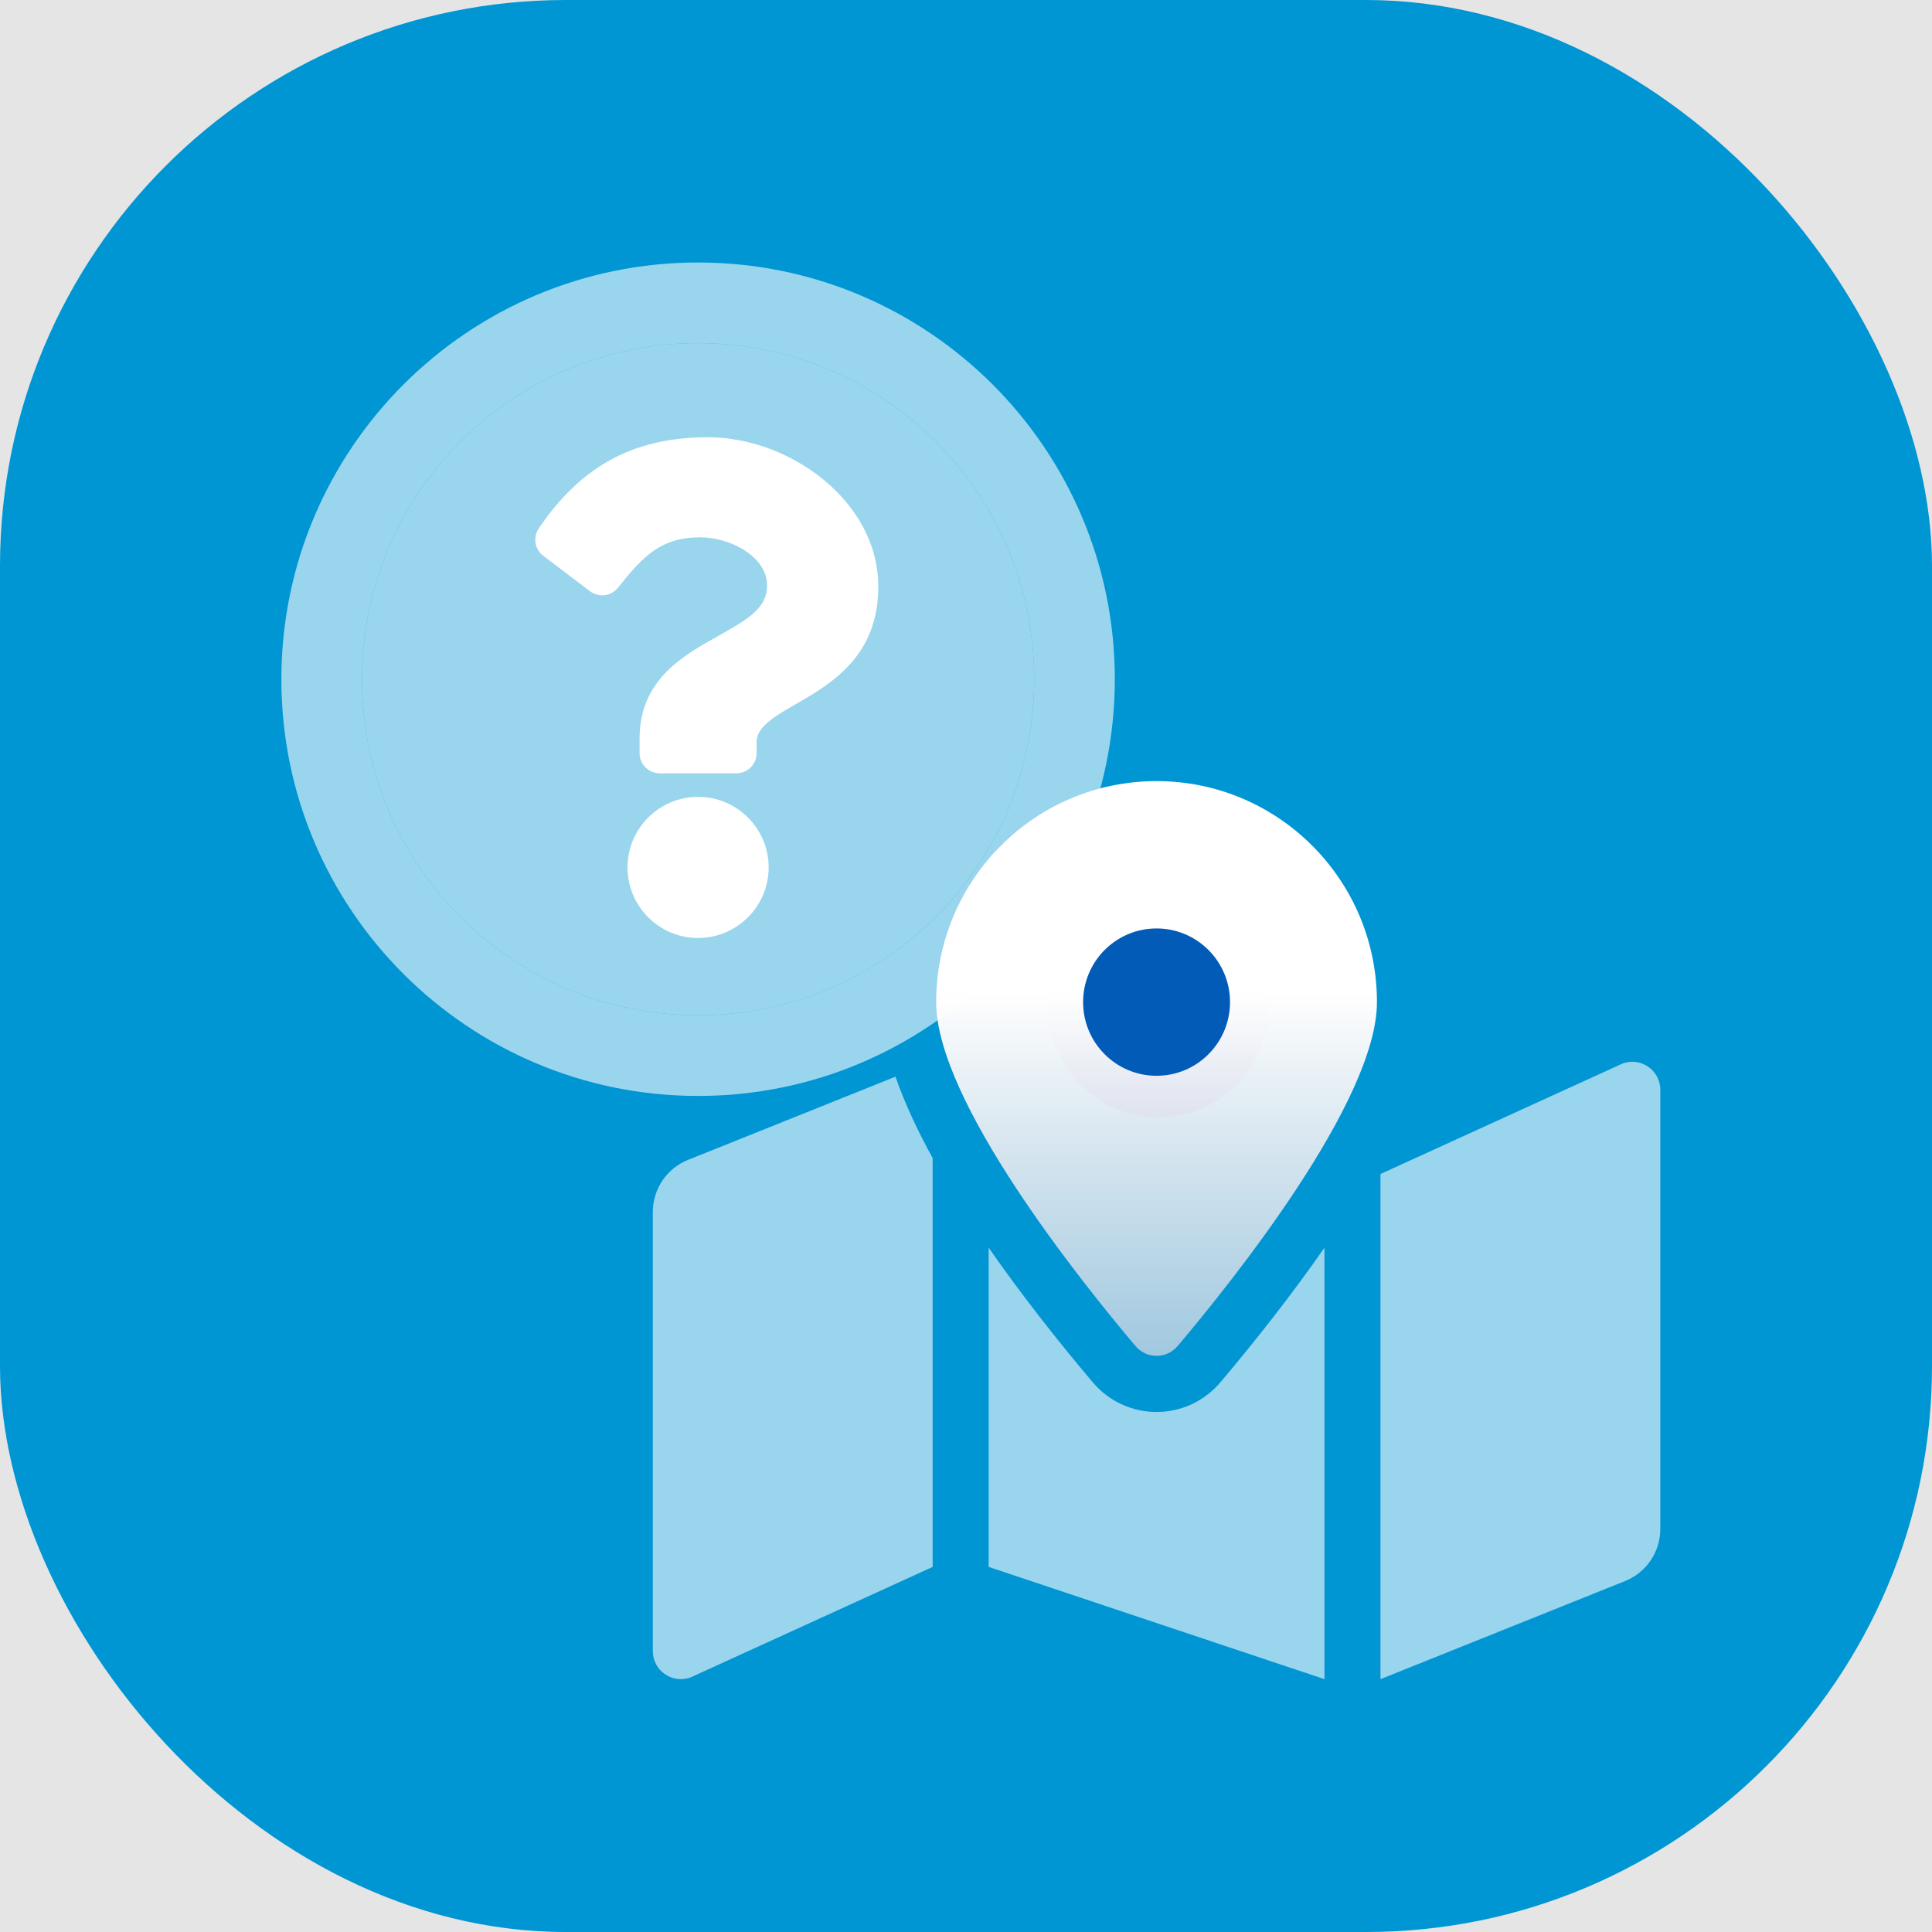 <svg width="512" height="512" viewBox="0 0 512 512" fill="none" xmlns="http://www.w3.org/2000/svg">
<rect width="512" height="512" fill="#E5E5E5"/>
<g clip-path="url(#clip0_0_1)">
<rect width="512" height="512" rx="150" fill="#0095D3"/>
<path d="M185 69.562C124.011 69.562 74.562 119.029 74.562 180C74.562 241.006 124.011 290.438 185 290.438C245.989 290.438 295.438 241.006 295.438 180C295.438 119.029 245.989 69.562 185 69.562ZM185 269.063C135.779 269.063 95.938 229.238 95.938 180C95.938 130.795 135.781 90.938 185 90.938C234.203 90.938 274.063 130.78 274.063 180C274.063 229.22 234.238 269.063 185 269.063Z" fill="white" fill-opacity="0.6"/>
<path d="M185 269.063C135.779 269.063 95.938 229.238 95.938 180C95.938 130.795 135.781 90.938 185 90.938C234.203 90.938 274.063 130.78 274.063 180C274.063 229.22 234.238 269.063 185 269.063Z" fill="white" fill-opacity="0.6"/>
<path d="M232.757 155.419C232.757 185.278 200.507 185.737 200.507 196.772V199.594C200.507 202.545 198.114 204.938 195.163 204.938H174.836C171.885 204.938 169.492 202.545 169.492 199.594V195.738C169.492 179.82 181.56 173.457 190.68 168.344C198.5 163.96 203.293 160.978 203.293 155.172C203.293 147.492 193.497 142.395 185.577 142.395C175.25 142.395 170.483 147.283 163.782 155.74C161.976 158.02 158.679 158.444 156.361 156.686L143.97 147.291C141.696 145.567 141.187 142.363 142.793 140.004C153.314 124.555 166.715 115.875 187.58 115.875C209.432 115.875 232.757 132.932 232.757 155.419ZM203.703 229.875C203.703 240.188 195.313 248.578 185 248.578C174.687 248.578 166.297 240.188 166.297 229.875C166.297 219.562 174.687 211.172 185 211.172C195.313 211.172 203.703 219.562 203.703 229.875Z" fill="white"/>
<g clip-path="url(#clip1_0_1)">
<ellipse cx="307.024" cy="266.762" rx="29.318" ry="29.357" fill="#025CB7"/>
<path d="M182.326 307.383C179.574 308.487 177.214 310.393 175.552 312.854C173.889 315.316 173.001 318.221 173 321.194V437.553C173 442.815 178.298 446.413 183.17 444.461L247.167 415.25V306.904C243.069 299.476 239.718 292.243 237.316 285.326L182.326 307.383ZM306.5 374.19C299.978 374.19 293.808 371.318 289.576 366.307C280.463 355.522 270.77 343.241 262 330.644V415.245L351 444.995V330.648C342.23 343.241 332.542 355.527 323.424 366.311C319.192 371.318 313.022 374.19 306.5 374.19ZM429.83 281.914L365.833 311.125V445L430.674 418.992C433.427 417.888 435.787 415.983 437.449 413.521C439.111 411.059 440 408.155 440 405.181V288.822C440 283.56 434.702 279.962 429.83 281.914Z" fill="white" fill-opacity="0.6"/>
<path d="M306.5 207C274.242 207 248.094 233.222 248.094 265.57C248.094 291.722 286.266 339.388 300.891 356.689C303.853 360.194 309.151 360.194 312.109 356.689C326.734 339.388 364.906 291.722 364.906 265.57C364.906 233.222 338.758 207 306.5 207ZM306.5 285.094C295.746 285.094 287.031 276.355 287.031 265.57C287.031 254.786 295.746 246.047 306.5 246.047C317.254 246.047 325.969 254.786 325.969 265.57C325.969 276.355 317.254 285.094 306.5 285.094Z" fill="url(#paint0_linear_0_1)"/>
</g>
</g>
<defs>
<linearGradient id="paint0_linear_0_1" x1="307.024" y1="262.568" x2="307.024" y2="462.824" gradientUnits="userSpaceOnUse">
<stop stop-color="white"/>
<stop offset="1" stop-color="#FFCECE" stop-opacity="0.23"/>
</linearGradient>
<clipPath id="clip0_0_1">
<rect width="512" height="512" rx="150" fill="white"/>
</clipPath>
<clipPath id="clip1_0_1">
<rect width="267" height="238" fill="white" transform="translate(173 207)"/>
</clipPath>
</defs>
</svg>
